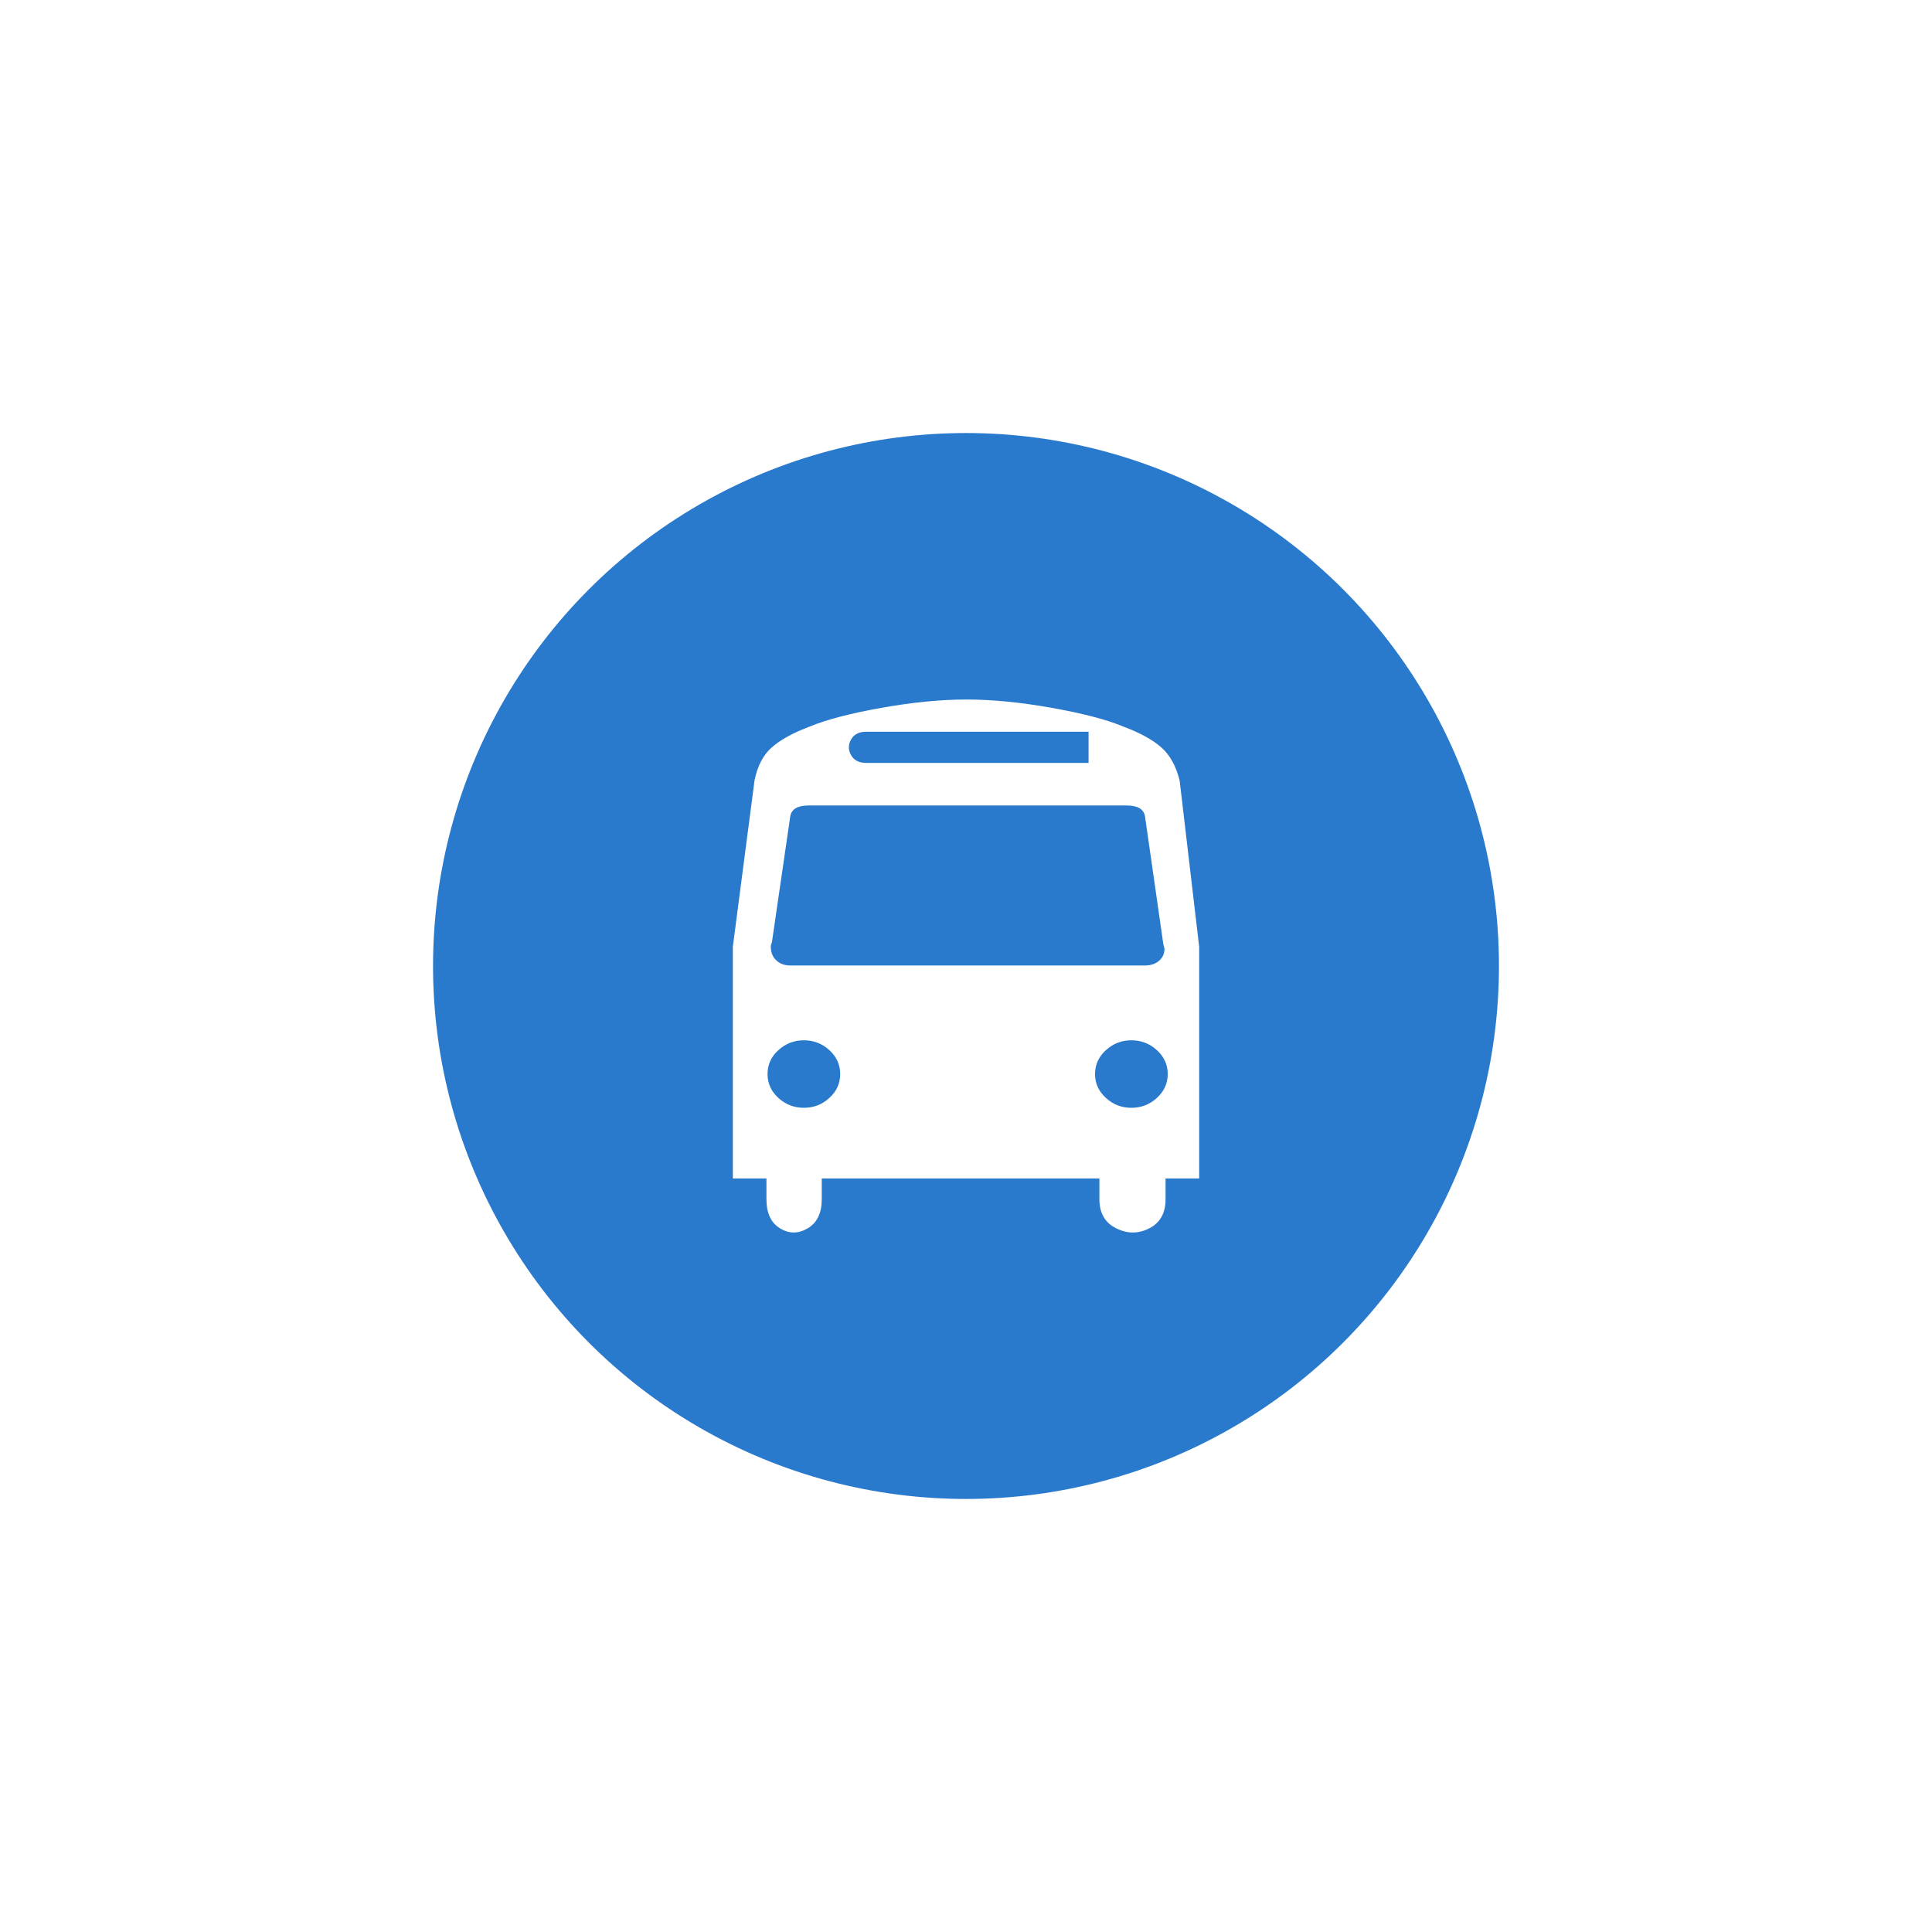 <?xml version="1.0" encoding="UTF-8"?>
<svg width="58px" height="58px" viewBox="0 0 58 58" version="1.1" xmlns="http://www.w3.org/2000/svg" xmlns:xlink="http://www.w3.org/1999/xlink">
    <!-- Generator: Sketch 62 (91390) - https://sketch.com -->
    <title>Минииконка_остановка</title>
    <desc>Created with Sketch.</desc>
    <defs>
        <filter x="-76.6%" y="-76.6%" width="253.1%" height="253.1%" filterUnits="objectBoundingBox" id="filter-1">
            <feOffset dx="0" dy="1" in="SourceAlpha" result="shadowOffsetOuter1"></feOffset>
            <feGaussianBlur stdDeviation="5" in="shadowOffsetOuter1" result="shadowBlurOuter1"></feGaussianBlur>
            <feColorMatrix values="0 0 0 0 0   0 0 0 0 0   0 0 0 0 0  0 0 0 0.2 0" type="matrix" in="shadowBlurOuter1" result="shadowMatrixOuter1"></feColorMatrix>
            <feMerge>
                <feMergeNode in="shadowMatrixOuter1"></feMergeNode>
                <feMergeNode in="SourceGraphic"></feMergeNode>
            </feMerge>
        </filter>
    </defs>
    <g id="UI" stroke="none" stroke-width="1" fill="none" fill-rule="evenodd">
        <g id="3red_UI" transform="translate(-1020, -6360)">
            <g id="Инфраструктура/иконки/остановка" transform="translate(1033, 6372)">
                <g id="Group-26-Copy-4" filter="url(#filter-1)">
                    <g id="Group-5-Copy-5">
                        <circle id="Oval" stroke="#FFFFFF" stroke-width="3" fill="#297ACC" cx="16" cy="16" r="17.5"></circle>
                        <g id="frontal-bus-silhouette" transform="translate(9, 8)" fill="#FFFFFF" fill-rule="nonzero">
                            <path d="M13.414,2.433 C13.305,1.996 13.121,1.663 12.86,1.435 C12.6,1.206 12.22,0.998 11.721,0.811 C11.222,0.603 10.505,0.416 9.572,0.25 C8.639,0.083 7.787,0 7.016,0 C6.246,0 5.394,0.083 4.46,0.25 C3.527,0.416 2.811,0.603 2.312,0.811 C1.812,0.998 1.433,1.206 1.172,1.435 C0.912,1.663 0.738,1.996 0.651,2.433 L0,7.423 L0,14.378 L1.009,14.378 L1.009,15.002 C1.009,15.418 1.145,15.709 1.416,15.875 C1.688,16.042 1.964,16.042 2.247,15.875 C2.529,15.709 2.67,15.418 2.67,15.002 L2.67,14.378 L11.005,14.378 L11.005,15.002 C11.005,15.418 11.173,15.709 11.509,15.875 C11.846,16.042 12.177,16.042 12.502,15.875 C12.828,15.709 12.991,15.418 12.991,15.002 L12.991,14.378 L14,14.378 L14,7.423 L13.414,2.433 Z M3.549,1.201 C3.636,1.045 3.788,0.967 4.005,0.967 L10.679,0.967 L10.679,1.903 L4.005,1.903 C3.788,1.903 3.636,1.825 3.549,1.669 C3.462,1.513 3.462,1.357 3.549,1.201 Z M1.172,7.298 L1.726,3.493 C1.769,3.285 1.953,3.181 2.279,3.181 L11.819,3.181 C12.144,3.181 12.329,3.285 12.372,3.493 L12.926,7.361 C12.947,7.423 12.958,7.465 12.958,7.485 C12.958,7.631 12.904,7.75 12.795,7.844 C12.687,7.938 12.546,7.984 12.372,7.984 L1.726,7.984 C1.552,7.984 1.411,7.932 1.302,7.828 C1.194,7.725 1.14,7.589 1.14,7.423 C1.14,7.381 1.15,7.34 1.172,7.298 Z M2.898,11.961 C2.681,12.159 2.426,12.257 2.133,12.257 C1.84,12.257 1.585,12.159 1.367,11.961 C1.15,11.763 1.042,11.524 1.042,11.244 C1.042,10.963 1.15,10.724 1.367,10.526 C1.585,10.329 1.84,10.23 2.133,10.23 C2.426,10.23 2.681,10.329 2.898,10.526 C3.115,10.724 3.223,10.963 3.223,11.244 C3.223,11.524 3.115,11.763 2.898,11.961 Z M12.73,11.961 C12.513,12.159 12.258,12.257 11.965,12.257 C11.672,12.257 11.417,12.159 11.2,11.961 C10.983,11.763 10.874,11.524 10.874,11.244 C10.874,10.963 10.983,10.724 11.2,10.526 C11.417,10.329 11.672,10.23 11.965,10.23 C12.258,10.23 12.513,10.329 12.73,10.526 C12.947,10.724 13.056,10.963 13.056,11.244 C13.056,11.524 12.947,11.763 12.73,11.961 Z" id="Shape"></path>
                        </g>
                    </g>
                </g>
            </g>
        </g>
    </g>
</svg>
